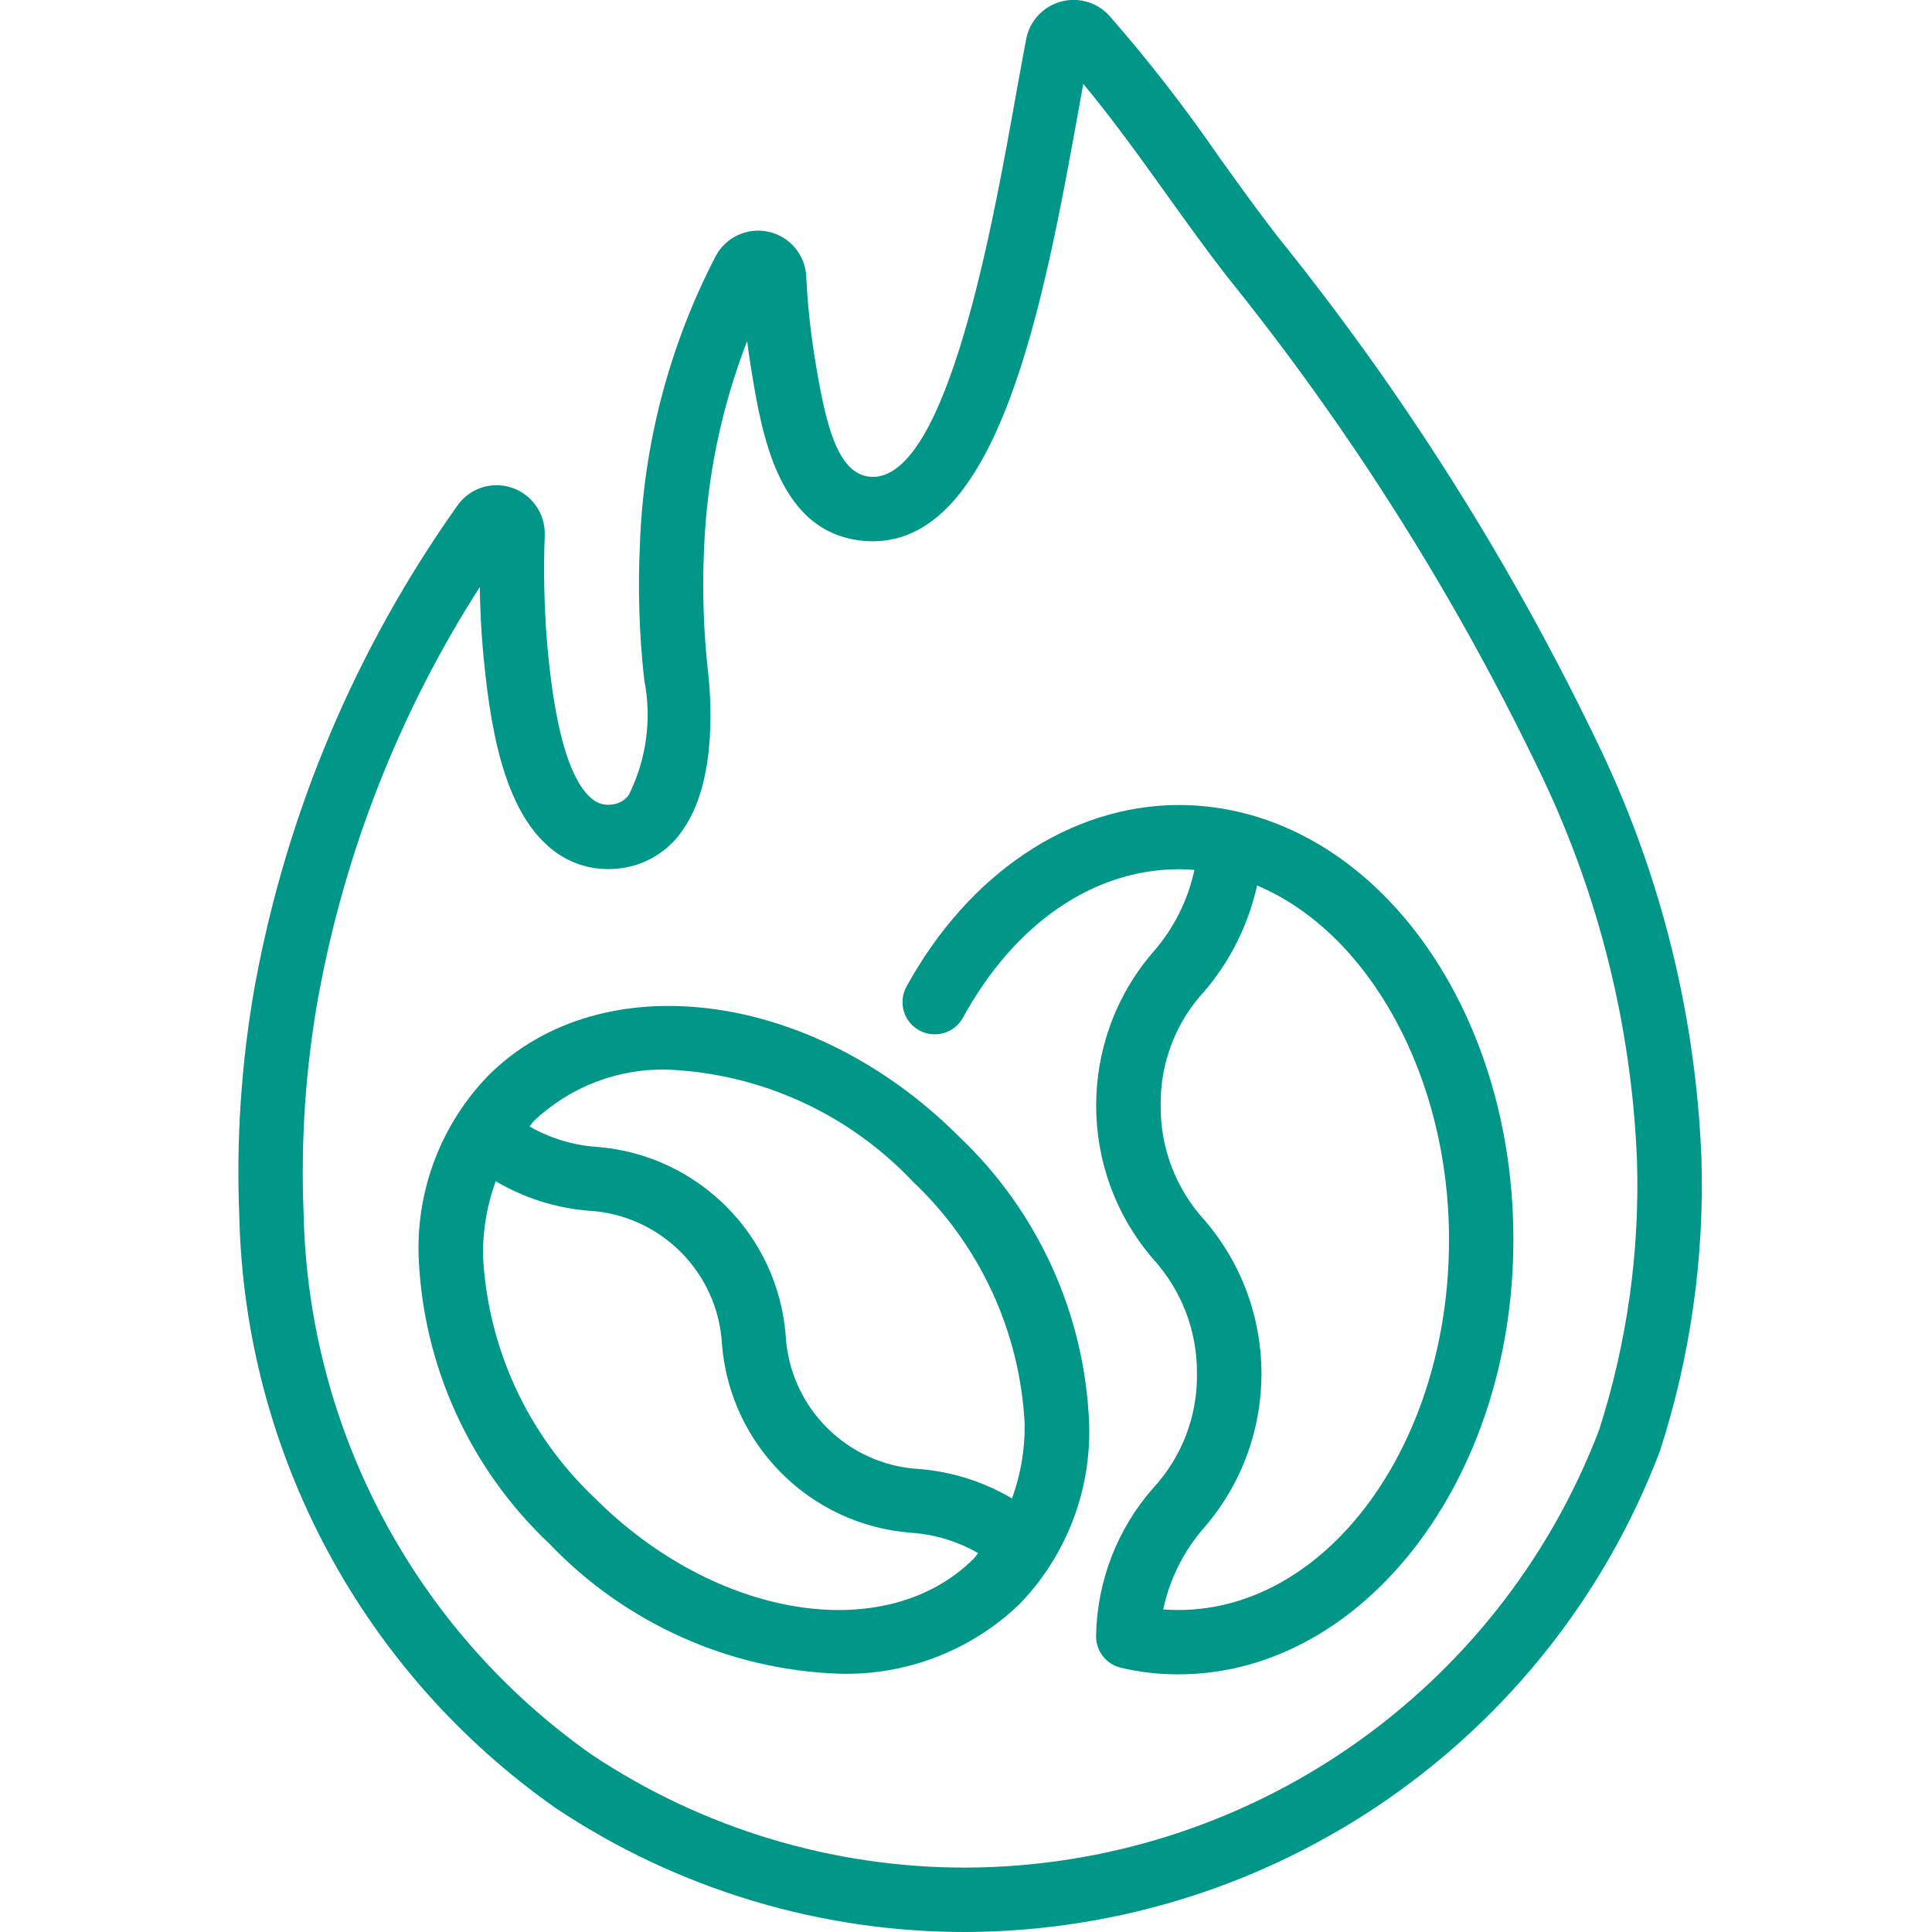 <svg width="120" height="120" viewBox="0 0 120 120" fill="none" xmlns="http://www.w3.org/2000/svg">
<g clip-path="url(#clip0_146_40)">
<path d="M59.522 70.554C50.466 61.498 37.38 59.8 30.346 66.788C27.441 69.779 25.873 73.82 26 77.988C26.255 84.789 29.174 91.217 34.126 95.886C38.842 100.824 45.302 103.721 52.126 103.958C56.278 104.074 60.304 102.523 63.306 99.652C66.21 96.661 67.778 92.619 67.65 88.452C67.394 81.651 64.475 75.222 59.522 70.554ZM36.954 93.058C32.777 89.119 30.285 83.716 30 77.982C29.983 76.408 30.249 74.845 30.788 73.366C32.534 74.4 34.492 75.026 36.514 75.196C41.006 75.43 44.599 79.013 44.844 83.504C45.347 89.753 50.316 94.711 56.566 95.2C58.041 95.298 59.474 95.732 60.756 96.468C60.656 96.578 60.582 96.71 60.478 96.814C55.01 102.25 44.456 100.56 36.954 93.058ZM62.858 93.074C61.112 92.039 59.154 91.414 57.132 91.246C52.639 91.013 49.044 87.429 48.8 82.936C48.301 76.685 43.332 71.725 37.08 71.236C35.605 71.137 34.172 70.702 32.89 69.966C32.99 69.856 33.062 69.724 33.168 69.62C35.421 67.481 38.437 66.335 41.542 66.438C47.303 66.702 52.737 69.194 56.696 73.388C60.87 77.327 63.36 82.728 63.644 88.46C63.662 90.033 63.396 91.596 62.858 93.074Z" fill="#009688"/>
<path d="M57.1 64C57.566 64.255 58.114 64.313 58.624 64.163C59.133 64.013 59.562 63.667 59.816 63.2C63.016 57.364 67.902 54 73.216 53.99C73.535 53.99 73.859 54.004 74.188 54.032C73.783 55.928 72.897 57.688 71.614 59.142C66.907 64.619 66.907 72.713 71.614 78.19C73.395 80.138 74.371 82.689 74.344 85.328C74.382 87.958 73.407 90.502 71.62 92.432C69.395 94.968 68.141 98.211 68.08 101.584C68.054 102.53 68.695 103.365 69.616 103.584C70.795 103.865 72.004 104.003 73.216 103.996C84.696 103.976 94.016 91.862 93.998 76.996C94.018 63.822 86.782 52.636 76.798 50.396C75.617 50.133 74.41 50.001 73.2 50C66.482 50.02 60.164 54.24 56.3 61.286C56.046 61.752 55.988 62.3 56.138 62.809C56.288 63.318 56.634 63.746 57.1 64ZM78.078 55C85.022 57.91 90.016 66.886 90 77C90.016 89.664 82.486 99.982 73.214 100C72.884 100 72.564 99.988 72.25 99.964C72.652 98.064 73.539 96.301 74.824 94.846C79.529 89.368 79.529 81.276 74.824 75.798C73.04 73.852 72.064 71.3 72.092 68.66C72.054 66.03 73.029 63.486 74.816 61.556C76.424 59.671 77.544 57.42 78.078 55Z" fill="#009688"/>
<path d="M15.832 61.21C14.986 65.964 14.662 70.796 14.866 75.62C15.228 90.265 22.513 103.871 34.5 112.292C42.048 117.331 50.924 120.014 60 120C79.169 119.922 96.307 108.039 103.104 90.116C104.997 84.254 105.869 78.11 105.68 71.952C105.335 63.197 103.226 54.601 99.48 46.68C94.045 35.267 87.29 24.531 79.354 14.692C78.172 13.172 76.976 11.502 75.754 9.804C73.642 6.727 71.352 3.776 68.894 0.968C68.126 0.13 66.952 -0.202 65.859 0.11C64.767 0.422 63.944 1.324 63.734 2.44C63.534 3.482 63.334 4.626 63.112 5.84C61.712 13.64 58.874 29.856 54.112 29.618C51.95 29.498 51.238 26.152 50.58 22.062C50.324 20.444 50.156 18.814 50.078 17.178C50.016 15.834 49.065 14.697 47.753 14.399C46.441 14.101 45.092 14.716 44.456 15.902C41.57 21.465 39.961 27.601 39.744 33.864C39.614 36.653 39.704 39.447 40.014 42.222C40.496 44.65 40.157 47.17 39.05 49.384C38.8 49.723 38.414 49.937 37.994 49.97C37.55 50.037 37.099 49.905 36.76 49.61C34.684 47.908 34.16 41.87 33.976 39.892C33.799 37.685 33.752 35.469 33.834 33.256C33.887 31.928 33.059 30.723 31.8 30.296C30.558 29.872 29.185 30.315 28.424 31.384C22.123 40.253 17.834 50.39 15.856 61.088C15.846 61.128 15.838 61.17 15.832 61.21ZM29.8 36.464C29.82 37.781 29.881 39.039 29.984 40.238C30.408 45.038 31.244 50.26 34.216 52.7C35.386 53.673 36.905 54.123 38.416 53.944C39.892 53.795 41.244 53.052 42.16 51.886C44.492 48.984 44.21 43.852 43.982 41.78C43.696 39.216 43.612 36.633 43.732 34.056C43.909 29.647 44.812 25.297 46.406 21.182C46.472 21.708 46.546 22.232 46.632 22.756C47.308 26.956 48.328 33.302 53.882 33.61C62.03 34.044 64.834 18.81 67.042 6.548C67.123 6.089 67.204 5.643 67.284 5.208C69.058 7.334 70.804 9.766 72.502 12.136C73.75 13.876 74.98 15.59 76.192 17.148C83.935 26.745 90.528 37.217 95.834 48.348C99.357 55.781 101.344 63.849 101.676 72.068C101.854 77.738 101.061 83.397 99.33 88.8C93.105 105.126 77.473 115.937 60 116C51.714 116.014 43.611 113.565 36.72 108.964C25.791 101.253 19.165 88.818 18.86 75.446C18.669 70.916 18.973 66.378 19.768 61.914C19.768 61.88 19.784 61.846 19.79 61.812C21.449 52.793 24.849 44.183 29.8 36.464Z" fill="#009688"/>
</g>
<defs>
<clipPath id="clip0_146_40">
<rect width="120" height="120" fill="white"/>
</clipPath>
</defs>
</svg>
